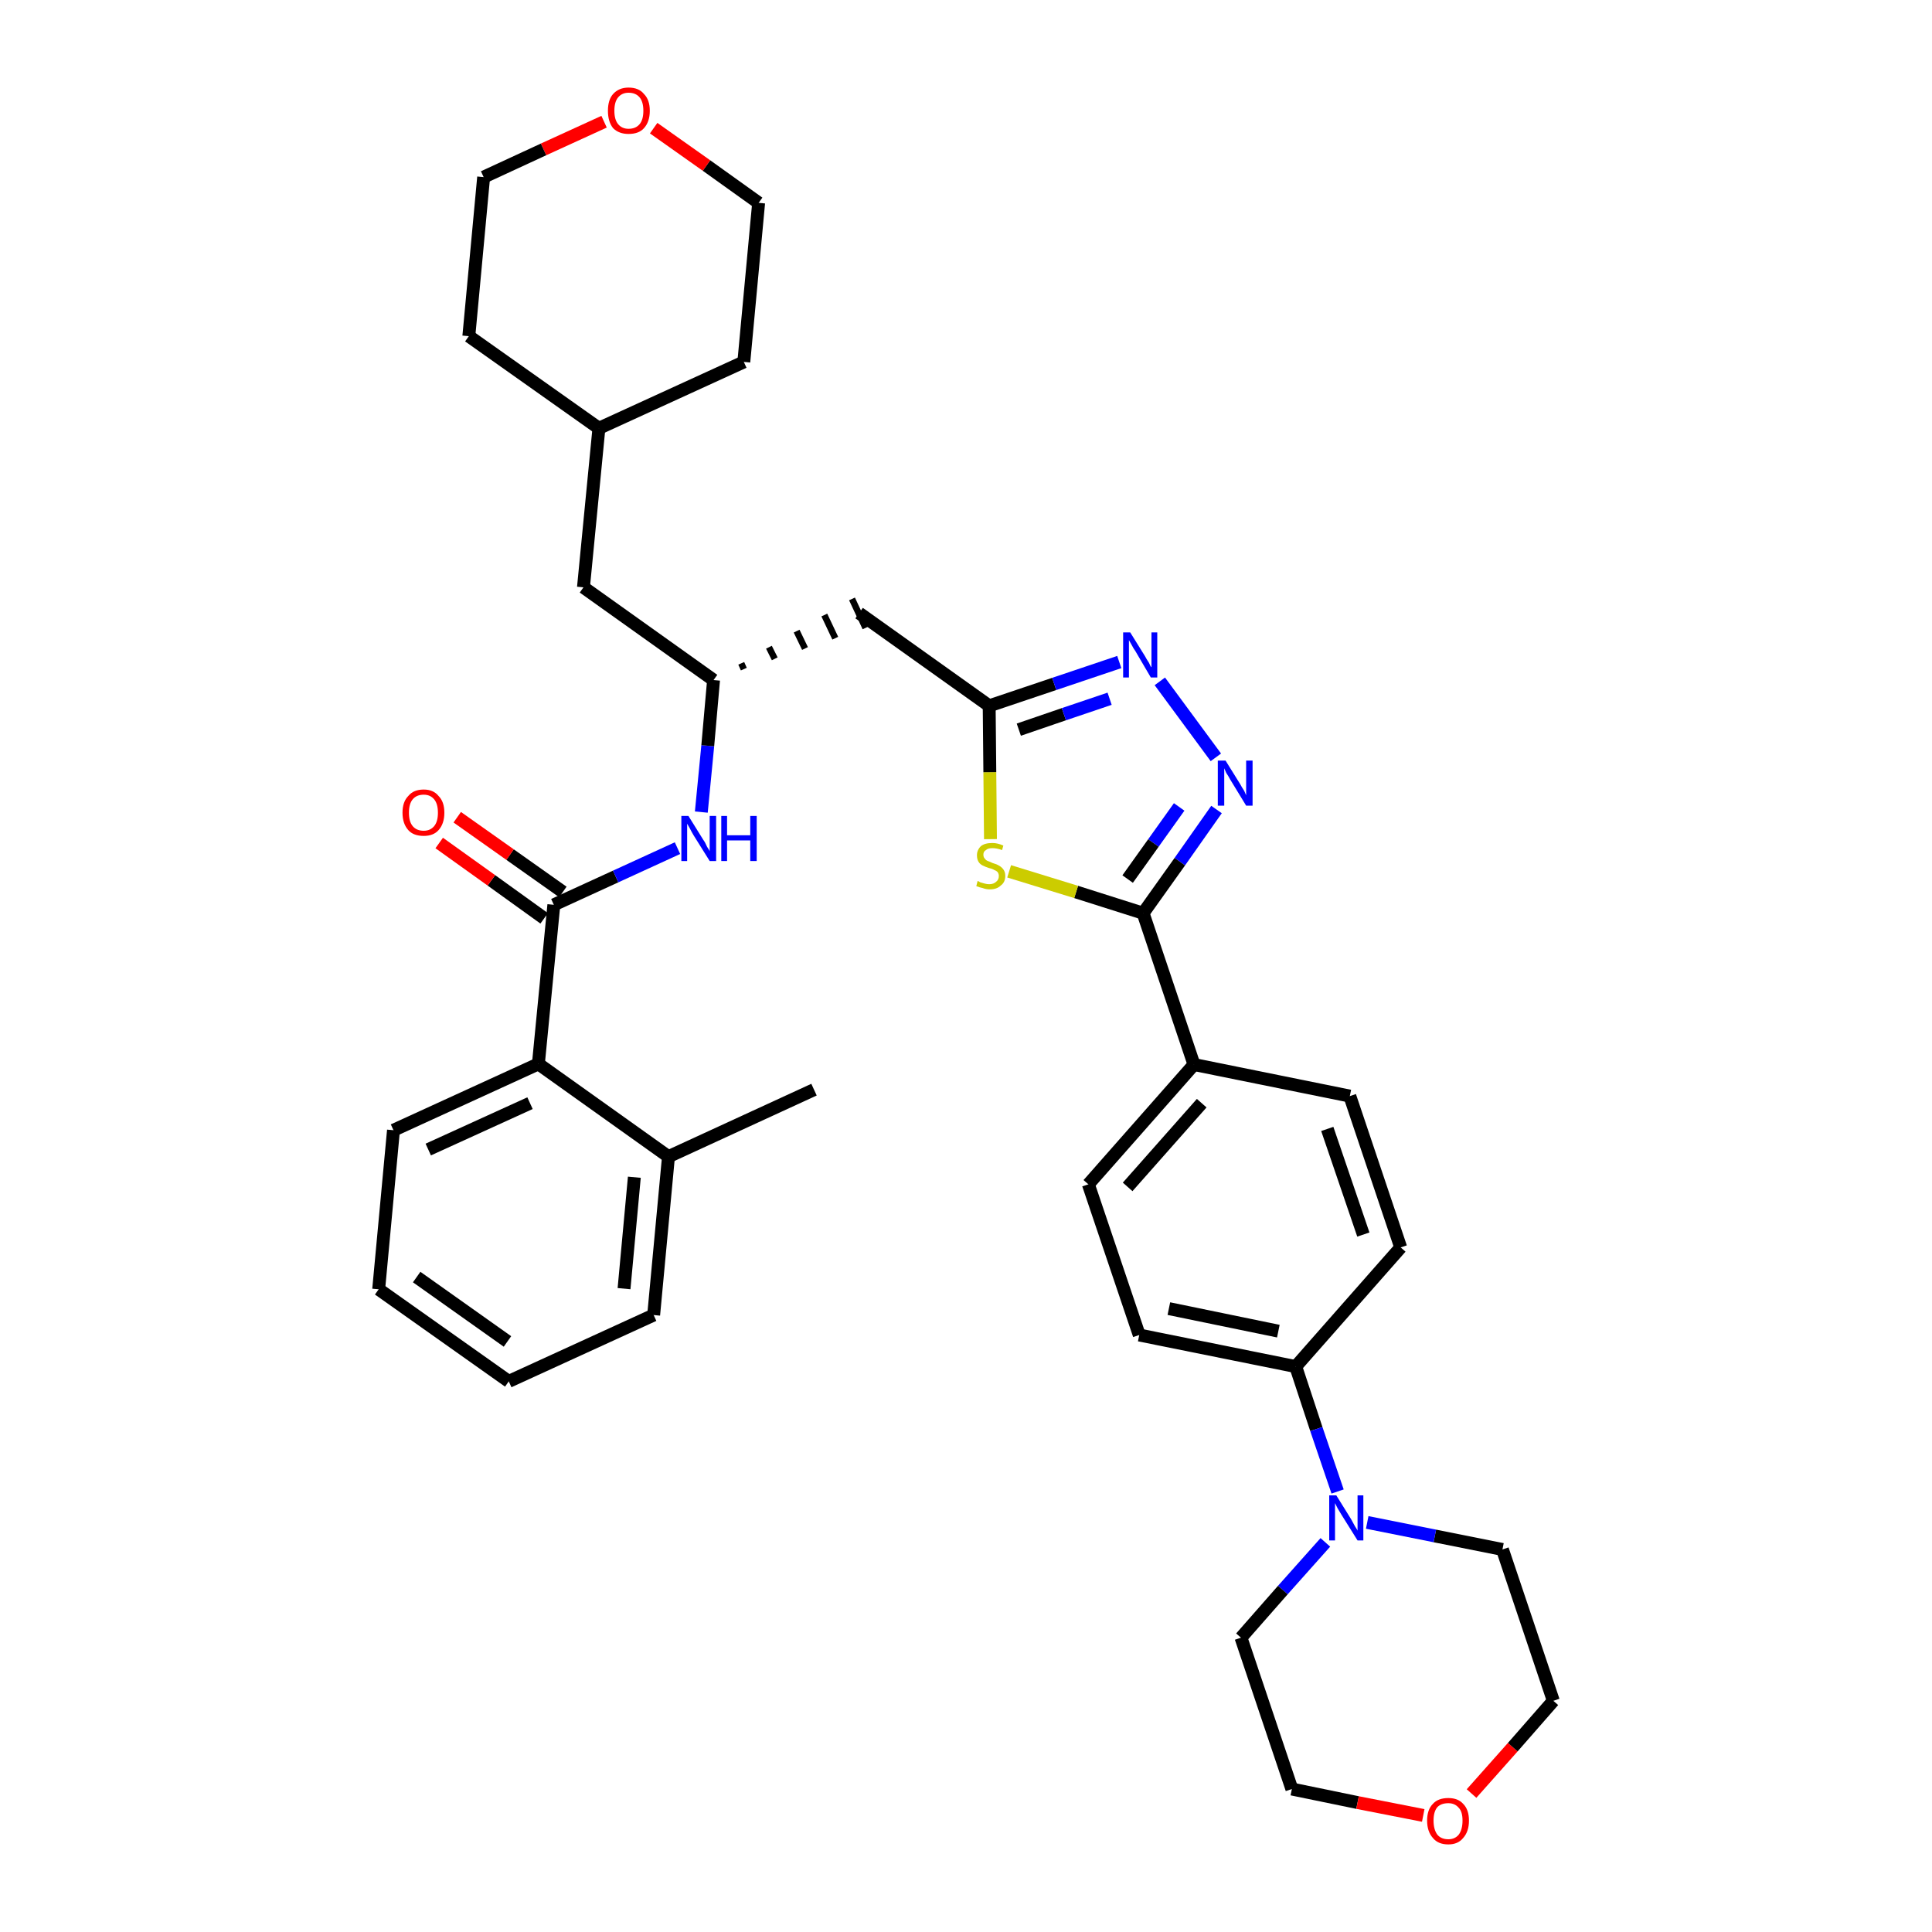 <?xml version='1.0' encoding='iso-8859-1'?>
<svg version='1.1' baseProfile='full'
              xmlns='http://www.w3.org/2000/svg'
                      xmlns:rdkit='http://www.rdkit.org/xml'
                      xmlns:xlink='http://www.w3.org/1999/xlink'
                  xml:space='preserve'
width='300px' height='300px' viewBox='0 0 300 300'>
<!-- END OF HEADER -->
<path class='bond-0 atom-0 atom-1' d='M 126.4,169.2 L 103.8,179.6' style='fill:none;fill-rule:evenodd;stroke:#000000;stroke-width:2.0px;stroke-linecap:butt;stroke-linejoin:miter;stroke-opacity:1' />
<path class='bond-1 atom-1 atom-2' d='M 103.8,179.6 L 101.5,204.2' style='fill:none;fill-rule:evenodd;stroke:#000000;stroke-width:2.0px;stroke-linecap:butt;stroke-linejoin:miter;stroke-opacity:1' />
<path class='bond-1 atom-1 atom-2' d='M 98.5,182.8 L 96.9,200.1' style='fill:none;fill-rule:evenodd;stroke:#000000;stroke-width:2.0px;stroke-linecap:butt;stroke-linejoin:miter;stroke-opacity:1' />
<path class='bond-35 atom-6 atom-1' d='M 83.6,165.2 L 103.8,179.6' style='fill:none;fill-rule:evenodd;stroke:#000000;stroke-width:2.0px;stroke-linecap:butt;stroke-linejoin:miter;stroke-opacity:1' />
<path class='bond-2 atom-2 atom-3' d='M 101.5,204.2 L 79.0,214.5' style='fill:none;fill-rule:evenodd;stroke:#000000;stroke-width:2.0px;stroke-linecap:butt;stroke-linejoin:miter;stroke-opacity:1' />
<path class='bond-3 atom-3 atom-4' d='M 79.0,214.5 L 58.8,200.2' style='fill:none;fill-rule:evenodd;stroke:#000000;stroke-width:2.0px;stroke-linecap:butt;stroke-linejoin:miter;stroke-opacity:1' />
<path class='bond-3 atom-3 atom-4' d='M 78.8,208.3 L 64.7,198.3' style='fill:none;fill-rule:evenodd;stroke:#000000;stroke-width:2.0px;stroke-linecap:butt;stroke-linejoin:miter;stroke-opacity:1' />
<path class='bond-4 atom-4 atom-5' d='M 58.8,200.2 L 61.1,175.5' style='fill:none;fill-rule:evenodd;stroke:#000000;stroke-width:2.0px;stroke-linecap:butt;stroke-linejoin:miter;stroke-opacity:1' />
<path class='bond-5 atom-5 atom-6' d='M 61.1,175.5 L 83.6,165.2' style='fill:none;fill-rule:evenodd;stroke:#000000;stroke-width:2.0px;stroke-linecap:butt;stroke-linejoin:miter;stroke-opacity:1' />
<path class='bond-5 atom-5 atom-6' d='M 66.5,178.5 L 82.3,171.3' style='fill:none;fill-rule:evenodd;stroke:#000000;stroke-width:2.0px;stroke-linecap:butt;stroke-linejoin:miter;stroke-opacity:1' />
<path class='bond-6 atom-6 atom-7' d='M 83.6,165.2 L 86.0,140.5' style='fill:none;fill-rule:evenodd;stroke:#000000;stroke-width:2.0px;stroke-linecap:butt;stroke-linejoin:miter;stroke-opacity:1' />
<path class='bond-7 atom-7 atom-8' d='M 87.4,138.5 L 79.2,132.7' style='fill:none;fill-rule:evenodd;stroke:#000000;stroke-width:2.0px;stroke-linecap:butt;stroke-linejoin:miter;stroke-opacity:1' />
<path class='bond-7 atom-7 atom-8' d='M 79.2,132.7 L 71.0,126.9' style='fill:none;fill-rule:evenodd;stroke:#FF0000;stroke-width:2.0px;stroke-linecap:butt;stroke-linejoin:miter;stroke-opacity:1' />
<path class='bond-7 atom-7 atom-8' d='M 84.5,142.6 L 76.3,136.7' style='fill:none;fill-rule:evenodd;stroke:#000000;stroke-width:2.0px;stroke-linecap:butt;stroke-linejoin:miter;stroke-opacity:1' />
<path class='bond-7 atom-7 atom-8' d='M 76.3,136.7 L 68.2,130.9' style='fill:none;fill-rule:evenodd;stroke:#FF0000;stroke-width:2.0px;stroke-linecap:butt;stroke-linejoin:miter;stroke-opacity:1' />
<path class='bond-8 atom-7 atom-9' d='M 86.0,140.5 L 95.6,136.1' style='fill:none;fill-rule:evenodd;stroke:#000000;stroke-width:2.0px;stroke-linecap:butt;stroke-linejoin:miter;stroke-opacity:1' />
<path class='bond-8 atom-7 atom-9' d='M 95.6,136.1 L 105.2,131.7' style='fill:none;fill-rule:evenodd;stroke:#0000FF;stroke-width:2.0px;stroke-linecap:butt;stroke-linejoin:miter;stroke-opacity:1' />
<path class='bond-9 atom-9 atom-10' d='M 108.9,126.1 L 109.9,115.8' style='fill:none;fill-rule:evenodd;stroke:#0000FF;stroke-width:2.0px;stroke-linecap:butt;stroke-linejoin:miter;stroke-opacity:1' />
<path class='bond-9 atom-9 atom-10' d='M 109.9,115.8 L 110.8,105.6' style='fill:none;fill-rule:evenodd;stroke:#000000;stroke-width:2.0px;stroke-linecap:butt;stroke-linejoin:miter;stroke-opacity:1' />
<path class='bond-10 atom-10 atom-11' d='M 115.5,103.9 L 115.1,103.0' style='fill:none;fill-rule:evenodd;stroke:#000000;stroke-width:1.0px;stroke-linecap:butt;stroke-linejoin:miter;stroke-opacity:1' />
<path class='bond-10 atom-10 atom-11' d='M 120.3,102.3 L 119.4,100.5' style='fill:none;fill-rule:evenodd;stroke:#000000;stroke-width:1.0px;stroke-linecap:butt;stroke-linejoin:miter;stroke-opacity:1' />
<path class='bond-10 atom-10 atom-11' d='M 125.0,100.7 L 123.7,98.0' style='fill:none;fill-rule:evenodd;stroke:#000000;stroke-width:1.0px;stroke-linecap:butt;stroke-linejoin:miter;stroke-opacity:1' />
<path class='bond-10 atom-10 atom-11' d='M 129.7,99.1 L 128.0,95.5' style='fill:none;fill-rule:evenodd;stroke:#000000;stroke-width:1.0px;stroke-linecap:butt;stroke-linejoin:miter;stroke-opacity:1' />
<path class='bond-10 atom-10 atom-11' d='M 134.4,97.5 L 132.3,93.0' style='fill:none;fill-rule:evenodd;stroke:#000000;stroke-width:1.0px;stroke-linecap:butt;stroke-linejoin:miter;stroke-opacity:1' />
<path class='bond-28 atom-10 atom-29' d='M 110.8,105.6 L 90.6,91.2' style='fill:none;fill-rule:evenodd;stroke:#000000;stroke-width:2.0px;stroke-linecap:butt;stroke-linejoin:miter;stroke-opacity:1' />
<path class='bond-11 atom-11 atom-12' d='M 133.4,95.2 L 153.6,109.6' style='fill:none;fill-rule:evenodd;stroke:#000000;stroke-width:2.0px;stroke-linecap:butt;stroke-linejoin:miter;stroke-opacity:1' />
<path class='bond-12 atom-12 atom-13' d='M 153.6,109.6 L 163.7,106.2' style='fill:none;fill-rule:evenodd;stroke:#000000;stroke-width:2.0px;stroke-linecap:butt;stroke-linejoin:miter;stroke-opacity:1' />
<path class='bond-12 atom-12 atom-13' d='M 163.7,106.2 L 173.8,102.8' style='fill:none;fill-rule:evenodd;stroke:#0000FF;stroke-width:2.0px;stroke-linecap:butt;stroke-linejoin:miter;stroke-opacity:1' />
<path class='bond-12 atom-12 atom-13' d='M 158.2,113.3 L 165.2,110.9' style='fill:none;fill-rule:evenodd;stroke:#000000;stroke-width:2.0px;stroke-linecap:butt;stroke-linejoin:miter;stroke-opacity:1' />
<path class='bond-12 atom-12 atom-13' d='M 165.2,110.9 L 172.3,108.5' style='fill:none;fill-rule:evenodd;stroke:#0000FF;stroke-width:2.0px;stroke-linecap:butt;stroke-linejoin:miter;stroke-opacity:1' />
<path class='bond-36 atom-28 atom-12' d='M 153.8,130.3 L 153.7,119.9' style='fill:none;fill-rule:evenodd;stroke:#CCCC00;stroke-width:2.0px;stroke-linecap:butt;stroke-linejoin:miter;stroke-opacity:1' />
<path class='bond-36 atom-28 atom-12' d='M 153.7,119.9 L 153.6,109.6' style='fill:none;fill-rule:evenodd;stroke:#000000;stroke-width:2.0px;stroke-linecap:butt;stroke-linejoin:miter;stroke-opacity:1' />
<path class='bond-13 atom-13 atom-14' d='M 180.1,105.8 L 188.8,117.6' style='fill:none;fill-rule:evenodd;stroke:#0000FF;stroke-width:2.0px;stroke-linecap:butt;stroke-linejoin:miter;stroke-opacity:1' />
<path class='bond-14 atom-14 atom-15' d='M 188.9,125.7 L 183.2,133.8' style='fill:none;fill-rule:evenodd;stroke:#0000FF;stroke-width:2.0px;stroke-linecap:butt;stroke-linejoin:miter;stroke-opacity:1' />
<path class='bond-14 atom-14 atom-15' d='M 183.2,133.8 L 177.5,141.8' style='fill:none;fill-rule:evenodd;stroke:#000000;stroke-width:2.0px;stroke-linecap:butt;stroke-linejoin:miter;stroke-opacity:1' />
<path class='bond-14 atom-14 atom-15' d='M 183.1,125.3 L 179.1,130.9' style='fill:none;fill-rule:evenodd;stroke:#0000FF;stroke-width:2.0px;stroke-linecap:butt;stroke-linejoin:miter;stroke-opacity:1' />
<path class='bond-14 atom-14 atom-15' d='M 179.1,130.9 L 175.1,136.5' style='fill:none;fill-rule:evenodd;stroke:#000000;stroke-width:2.0px;stroke-linecap:butt;stroke-linejoin:miter;stroke-opacity:1' />
<path class='bond-15 atom-15 atom-16' d='M 177.5,141.8 L 185.4,165.3' style='fill:none;fill-rule:evenodd;stroke:#000000;stroke-width:2.0px;stroke-linecap:butt;stroke-linejoin:miter;stroke-opacity:1' />
<path class='bond-27 atom-15 atom-28' d='M 177.5,141.8 L 167.1,138.5' style='fill:none;fill-rule:evenodd;stroke:#000000;stroke-width:2.0px;stroke-linecap:butt;stroke-linejoin:miter;stroke-opacity:1' />
<path class='bond-27 atom-15 atom-28' d='M 167.1,138.5 L 156.7,135.3' style='fill:none;fill-rule:evenodd;stroke:#CCCC00;stroke-width:2.0px;stroke-linecap:butt;stroke-linejoin:miter;stroke-opacity:1' />
<path class='bond-16 atom-16 atom-17' d='M 185.4,165.3 L 169.0,183.9' style='fill:none;fill-rule:evenodd;stroke:#000000;stroke-width:2.0px;stroke-linecap:butt;stroke-linejoin:miter;stroke-opacity:1' />
<path class='bond-16 atom-16 atom-17' d='M 186.6,171.3 L 175.1,184.3' style='fill:none;fill-rule:evenodd;stroke:#000000;stroke-width:2.0px;stroke-linecap:butt;stroke-linejoin:miter;stroke-opacity:1' />
<path class='bond-38 atom-27 atom-16' d='M 209.6,170.2 L 185.4,165.3' style='fill:none;fill-rule:evenodd;stroke:#000000;stroke-width:2.0px;stroke-linecap:butt;stroke-linejoin:miter;stroke-opacity:1' />
<path class='bond-17 atom-17 atom-18' d='M 169.0,183.9 L 176.9,207.3' style='fill:none;fill-rule:evenodd;stroke:#000000;stroke-width:2.0px;stroke-linecap:butt;stroke-linejoin:miter;stroke-opacity:1' />
<path class='bond-18 atom-18 atom-19' d='M 176.9,207.3 L 201.2,212.2' style='fill:none;fill-rule:evenodd;stroke:#000000;stroke-width:2.0px;stroke-linecap:butt;stroke-linejoin:miter;stroke-opacity:1' />
<path class='bond-18 atom-18 atom-19' d='M 181.5,203.2 L 198.5,206.7' style='fill:none;fill-rule:evenodd;stroke:#000000;stroke-width:2.0px;stroke-linecap:butt;stroke-linejoin:miter;stroke-opacity:1' />
<path class='bond-19 atom-19 atom-20' d='M 201.2,212.2 L 204.4,221.9' style='fill:none;fill-rule:evenodd;stroke:#000000;stroke-width:2.0px;stroke-linecap:butt;stroke-linejoin:miter;stroke-opacity:1' />
<path class='bond-19 atom-19 atom-20' d='M 204.4,221.9 L 207.7,231.6' style='fill:none;fill-rule:evenodd;stroke:#0000FF;stroke-width:2.0px;stroke-linecap:butt;stroke-linejoin:miter;stroke-opacity:1' />
<path class='bond-25 atom-19 atom-26' d='M 201.2,212.2 L 217.5,193.7' style='fill:none;fill-rule:evenodd;stroke:#000000;stroke-width:2.0px;stroke-linecap:butt;stroke-linejoin:miter;stroke-opacity:1' />
<path class='bond-20 atom-20 atom-21' d='M 205.8,239.5 L 199.2,246.9' style='fill:none;fill-rule:evenodd;stroke:#0000FF;stroke-width:2.0px;stroke-linecap:butt;stroke-linejoin:miter;stroke-opacity:1' />
<path class='bond-20 atom-20 atom-21' d='M 199.2,246.9 L 192.7,254.3' style='fill:none;fill-rule:evenodd;stroke:#000000;stroke-width:2.0px;stroke-linecap:butt;stroke-linejoin:miter;stroke-opacity:1' />
<path class='bond-39 atom-25 atom-20' d='M 233.3,240.6 L 222.8,238.5' style='fill:none;fill-rule:evenodd;stroke:#000000;stroke-width:2.0px;stroke-linecap:butt;stroke-linejoin:miter;stroke-opacity:1' />
<path class='bond-39 atom-25 atom-20' d='M 222.8,238.5 L 212.3,236.4' style='fill:none;fill-rule:evenodd;stroke:#0000FF;stroke-width:2.0px;stroke-linecap:butt;stroke-linejoin:miter;stroke-opacity:1' />
<path class='bond-21 atom-21 atom-22' d='M 192.7,254.3 L 200.6,277.8' style='fill:none;fill-rule:evenodd;stroke:#000000;stroke-width:2.0px;stroke-linecap:butt;stroke-linejoin:miter;stroke-opacity:1' />
<path class='bond-22 atom-22 atom-23' d='M 200.6,277.8 L 210.8,279.9' style='fill:none;fill-rule:evenodd;stroke:#000000;stroke-width:2.0px;stroke-linecap:butt;stroke-linejoin:miter;stroke-opacity:1' />
<path class='bond-22 atom-22 atom-23' d='M 210.8,279.9 L 221.0,281.9' style='fill:none;fill-rule:evenodd;stroke:#FF0000;stroke-width:2.0px;stroke-linecap:butt;stroke-linejoin:miter;stroke-opacity:1' />
<path class='bond-23 atom-23 atom-24' d='M 228.5,278.5 L 234.9,271.3' style='fill:none;fill-rule:evenodd;stroke:#FF0000;stroke-width:2.0px;stroke-linecap:butt;stroke-linejoin:miter;stroke-opacity:1' />
<path class='bond-23 atom-23 atom-24' d='M 234.9,271.3 L 241.2,264.1' style='fill:none;fill-rule:evenodd;stroke:#000000;stroke-width:2.0px;stroke-linecap:butt;stroke-linejoin:miter;stroke-opacity:1' />
<path class='bond-24 atom-24 atom-25' d='M 241.2,264.1 L 233.3,240.6' style='fill:none;fill-rule:evenodd;stroke:#000000;stroke-width:2.0px;stroke-linecap:butt;stroke-linejoin:miter;stroke-opacity:1' />
<path class='bond-26 atom-26 atom-27' d='M 217.5,193.7 L 209.6,170.2' style='fill:none;fill-rule:evenodd;stroke:#000000;stroke-width:2.0px;stroke-linecap:butt;stroke-linejoin:miter;stroke-opacity:1' />
<path class='bond-26 atom-26 atom-27' d='M 211.7,191.7 L 206.1,175.3' style='fill:none;fill-rule:evenodd;stroke:#000000;stroke-width:2.0px;stroke-linecap:butt;stroke-linejoin:miter;stroke-opacity:1' />
<path class='bond-29 atom-29 atom-30' d='M 90.6,91.2 L 93.0,66.5' style='fill:none;fill-rule:evenodd;stroke:#000000;stroke-width:2.0px;stroke-linecap:butt;stroke-linejoin:miter;stroke-opacity:1' />
<path class='bond-30 atom-30 atom-31' d='M 93.0,66.5 L 115.5,56.2' style='fill:none;fill-rule:evenodd;stroke:#000000;stroke-width:2.0px;stroke-linecap:butt;stroke-linejoin:miter;stroke-opacity:1' />
<path class='bond-37 atom-35 atom-30' d='M 72.8,52.2 L 93.0,66.5' style='fill:none;fill-rule:evenodd;stroke:#000000;stroke-width:2.0px;stroke-linecap:butt;stroke-linejoin:miter;stroke-opacity:1' />
<path class='bond-31 atom-31 atom-32' d='M 115.5,56.2 L 117.8,31.5' style='fill:none;fill-rule:evenodd;stroke:#000000;stroke-width:2.0px;stroke-linecap:butt;stroke-linejoin:miter;stroke-opacity:1' />
<path class='bond-32 atom-32 atom-33' d='M 117.8,31.5 L 109.7,25.7' style='fill:none;fill-rule:evenodd;stroke:#000000;stroke-width:2.0px;stroke-linecap:butt;stroke-linejoin:miter;stroke-opacity:1' />
<path class='bond-32 atom-32 atom-33' d='M 109.7,25.7 L 101.5,19.9' style='fill:none;fill-rule:evenodd;stroke:#FF0000;stroke-width:2.0px;stroke-linecap:butt;stroke-linejoin:miter;stroke-opacity:1' />
<path class='bond-33 atom-33 atom-34' d='M 93.8,18.9 L 84.4,23.2' style='fill:none;fill-rule:evenodd;stroke:#FF0000;stroke-width:2.0px;stroke-linecap:butt;stroke-linejoin:miter;stroke-opacity:1' />
<path class='bond-33 atom-33 atom-34' d='M 84.4,23.2 L 75.1,27.5' style='fill:none;fill-rule:evenodd;stroke:#000000;stroke-width:2.0px;stroke-linecap:butt;stroke-linejoin:miter;stroke-opacity:1' />
<path class='bond-34 atom-34 atom-35' d='M 75.1,27.5 L 72.8,52.2' style='fill:none;fill-rule:evenodd;stroke:#000000;stroke-width:2.0px;stroke-linecap:butt;stroke-linejoin:miter;stroke-opacity:1' />
<path  class='atom-8' d='M 62.5 126.2
Q 62.5 124.5, 63.4 123.6
Q 64.2 122.6, 65.8 122.6
Q 67.3 122.6, 68.1 123.6
Q 69.0 124.5, 69.0 126.2
Q 69.0 127.9, 68.1 128.9
Q 67.3 129.8, 65.8 129.8
Q 64.2 129.8, 63.4 128.9
Q 62.5 127.9, 62.5 126.2
M 65.8 129.0
Q 66.8 129.0, 67.4 128.3
Q 68.0 127.6, 68.0 126.2
Q 68.0 124.8, 67.4 124.1
Q 66.8 123.4, 65.8 123.4
Q 64.7 123.4, 64.1 124.1
Q 63.5 124.8, 63.5 126.2
Q 63.5 127.6, 64.1 128.3
Q 64.7 129.0, 65.8 129.0
' fill='#FF0000'/>
<path  class='atom-9' d='M 106.9 126.7
L 109.2 130.4
Q 109.5 130.8, 109.8 131.5
Q 110.2 132.1, 110.2 132.2
L 110.2 126.7
L 111.2 126.7
L 111.2 133.7
L 110.2 133.7
L 107.7 129.7
Q 107.4 129.2, 107.1 128.6
Q 106.8 128.1, 106.7 127.9
L 106.7 133.7
L 105.8 133.7
L 105.8 126.7
L 106.9 126.7
' fill='#0000FF'/>
<path  class='atom-9' d='M 112.0 126.7
L 112.9 126.7
L 112.9 129.7
L 116.5 129.7
L 116.5 126.7
L 117.5 126.7
L 117.5 133.7
L 116.5 133.7
L 116.5 130.5
L 112.9 130.5
L 112.9 133.7
L 112.0 133.7
L 112.0 126.7
' fill='#0000FF'/>
<path  class='atom-13' d='M 175.5 98.2
L 177.8 101.9
Q 178.0 102.3, 178.4 102.9
Q 178.7 103.6, 178.8 103.6
L 178.8 98.2
L 179.7 98.2
L 179.7 105.2
L 178.7 105.2
L 176.3 101.1
Q 176.0 100.7, 175.7 100.1
Q 175.4 99.6, 175.3 99.4
L 175.3 105.2
L 174.4 105.2
L 174.4 98.2
L 175.5 98.2
' fill='#0000FF'/>
<path  class='atom-14' d='M 190.3 118.1
L 192.6 121.8
Q 192.8 122.2, 193.2 122.8
Q 193.5 123.5, 193.5 123.5
L 193.5 118.1
L 194.5 118.1
L 194.5 125.1
L 193.5 125.1
L 191.0 121.0
Q 190.8 120.6, 190.4 120.0
Q 190.2 119.5, 190.1 119.3
L 190.1 125.1
L 189.1 125.1
L 189.1 118.1
L 190.3 118.1
' fill='#0000FF'/>
<path  class='atom-20' d='M 207.5 232.2
L 209.8 235.9
Q 210.0 236.3, 210.4 237.0
Q 210.8 237.6, 210.8 237.7
L 210.8 232.2
L 211.7 232.2
L 211.7 239.2
L 210.8 239.2
L 208.3 235.2
Q 208.0 234.7, 207.7 234.2
Q 207.4 233.6, 207.3 233.4
L 207.3 239.2
L 206.4 239.2
L 206.4 232.2
L 207.5 232.2
' fill='#0000FF'/>
<path  class='atom-23' d='M 221.6 282.7
Q 221.6 281.0, 222.5 280.1
Q 223.3 279.2, 224.9 279.2
Q 226.4 279.2, 227.2 280.1
Q 228.1 281.0, 228.1 282.7
Q 228.1 284.4, 227.2 285.4
Q 226.4 286.4, 224.9 286.4
Q 223.3 286.4, 222.5 285.4
Q 221.6 284.4, 221.6 282.7
M 224.9 285.6
Q 225.9 285.6, 226.5 284.9
Q 227.1 284.1, 227.1 282.7
Q 227.1 281.3, 226.5 280.7
Q 225.9 280.0, 224.9 280.0
Q 223.8 280.0, 223.2 280.6
Q 222.6 281.3, 222.6 282.7
Q 222.6 284.1, 223.2 284.9
Q 223.8 285.6, 224.9 285.6
' fill='#FF0000'/>
<path  class='atom-28' d='M 151.8 136.8
Q 151.9 136.8, 152.2 137.0
Q 152.6 137.1, 152.9 137.2
Q 153.3 137.3, 153.6 137.3
Q 154.3 137.3, 154.7 136.9
Q 155.1 136.6, 155.1 136.0
Q 155.1 135.7, 154.9 135.4
Q 154.7 135.2, 154.4 135.1
Q 154.1 134.9, 153.6 134.8
Q 153.0 134.6, 152.6 134.4
Q 152.2 134.2, 152.0 133.9
Q 151.7 133.5, 151.7 132.8
Q 151.7 132.0, 152.3 131.4
Q 152.9 130.9, 154.1 130.9
Q 154.9 130.9, 155.8 131.3
L 155.6 132.0
Q 154.8 131.7, 154.1 131.7
Q 153.4 131.7, 153.1 132.0
Q 152.7 132.2, 152.7 132.7
Q 152.7 133.1, 152.9 133.3
Q 153.1 133.6, 153.4 133.7
Q 153.7 133.8, 154.1 134.0
Q 154.8 134.2, 155.1 134.4
Q 155.5 134.6, 155.8 135.0
Q 156.1 135.4, 156.1 136.0
Q 156.1 137.0, 155.4 137.5
Q 154.8 138.1, 153.7 138.1
Q 153.1 138.1, 152.6 137.9
Q 152.1 137.8, 151.6 137.6
L 151.8 136.8
' fill='#CCCC00'/>
<path  class='atom-33' d='M 94.4 17.2
Q 94.4 15.5, 95.2 14.6
Q 96.1 13.6, 97.6 13.6
Q 99.2 13.6, 100.0 14.6
Q 100.9 15.5, 100.9 17.2
Q 100.9 18.9, 100.0 19.9
Q 99.2 20.8, 97.6 20.8
Q 96.1 20.8, 95.2 19.9
Q 94.4 18.9, 94.4 17.2
M 97.6 20.0
Q 98.7 20.0, 99.3 19.3
Q 99.9 18.6, 99.9 17.2
Q 99.9 15.8, 99.3 15.1
Q 98.7 14.4, 97.6 14.4
Q 96.6 14.4, 96.0 15.1
Q 95.4 15.8, 95.4 17.2
Q 95.4 18.6, 96.0 19.3
Q 96.6 20.0, 97.6 20.0
' fill='#FF0000'/>
</svg>
